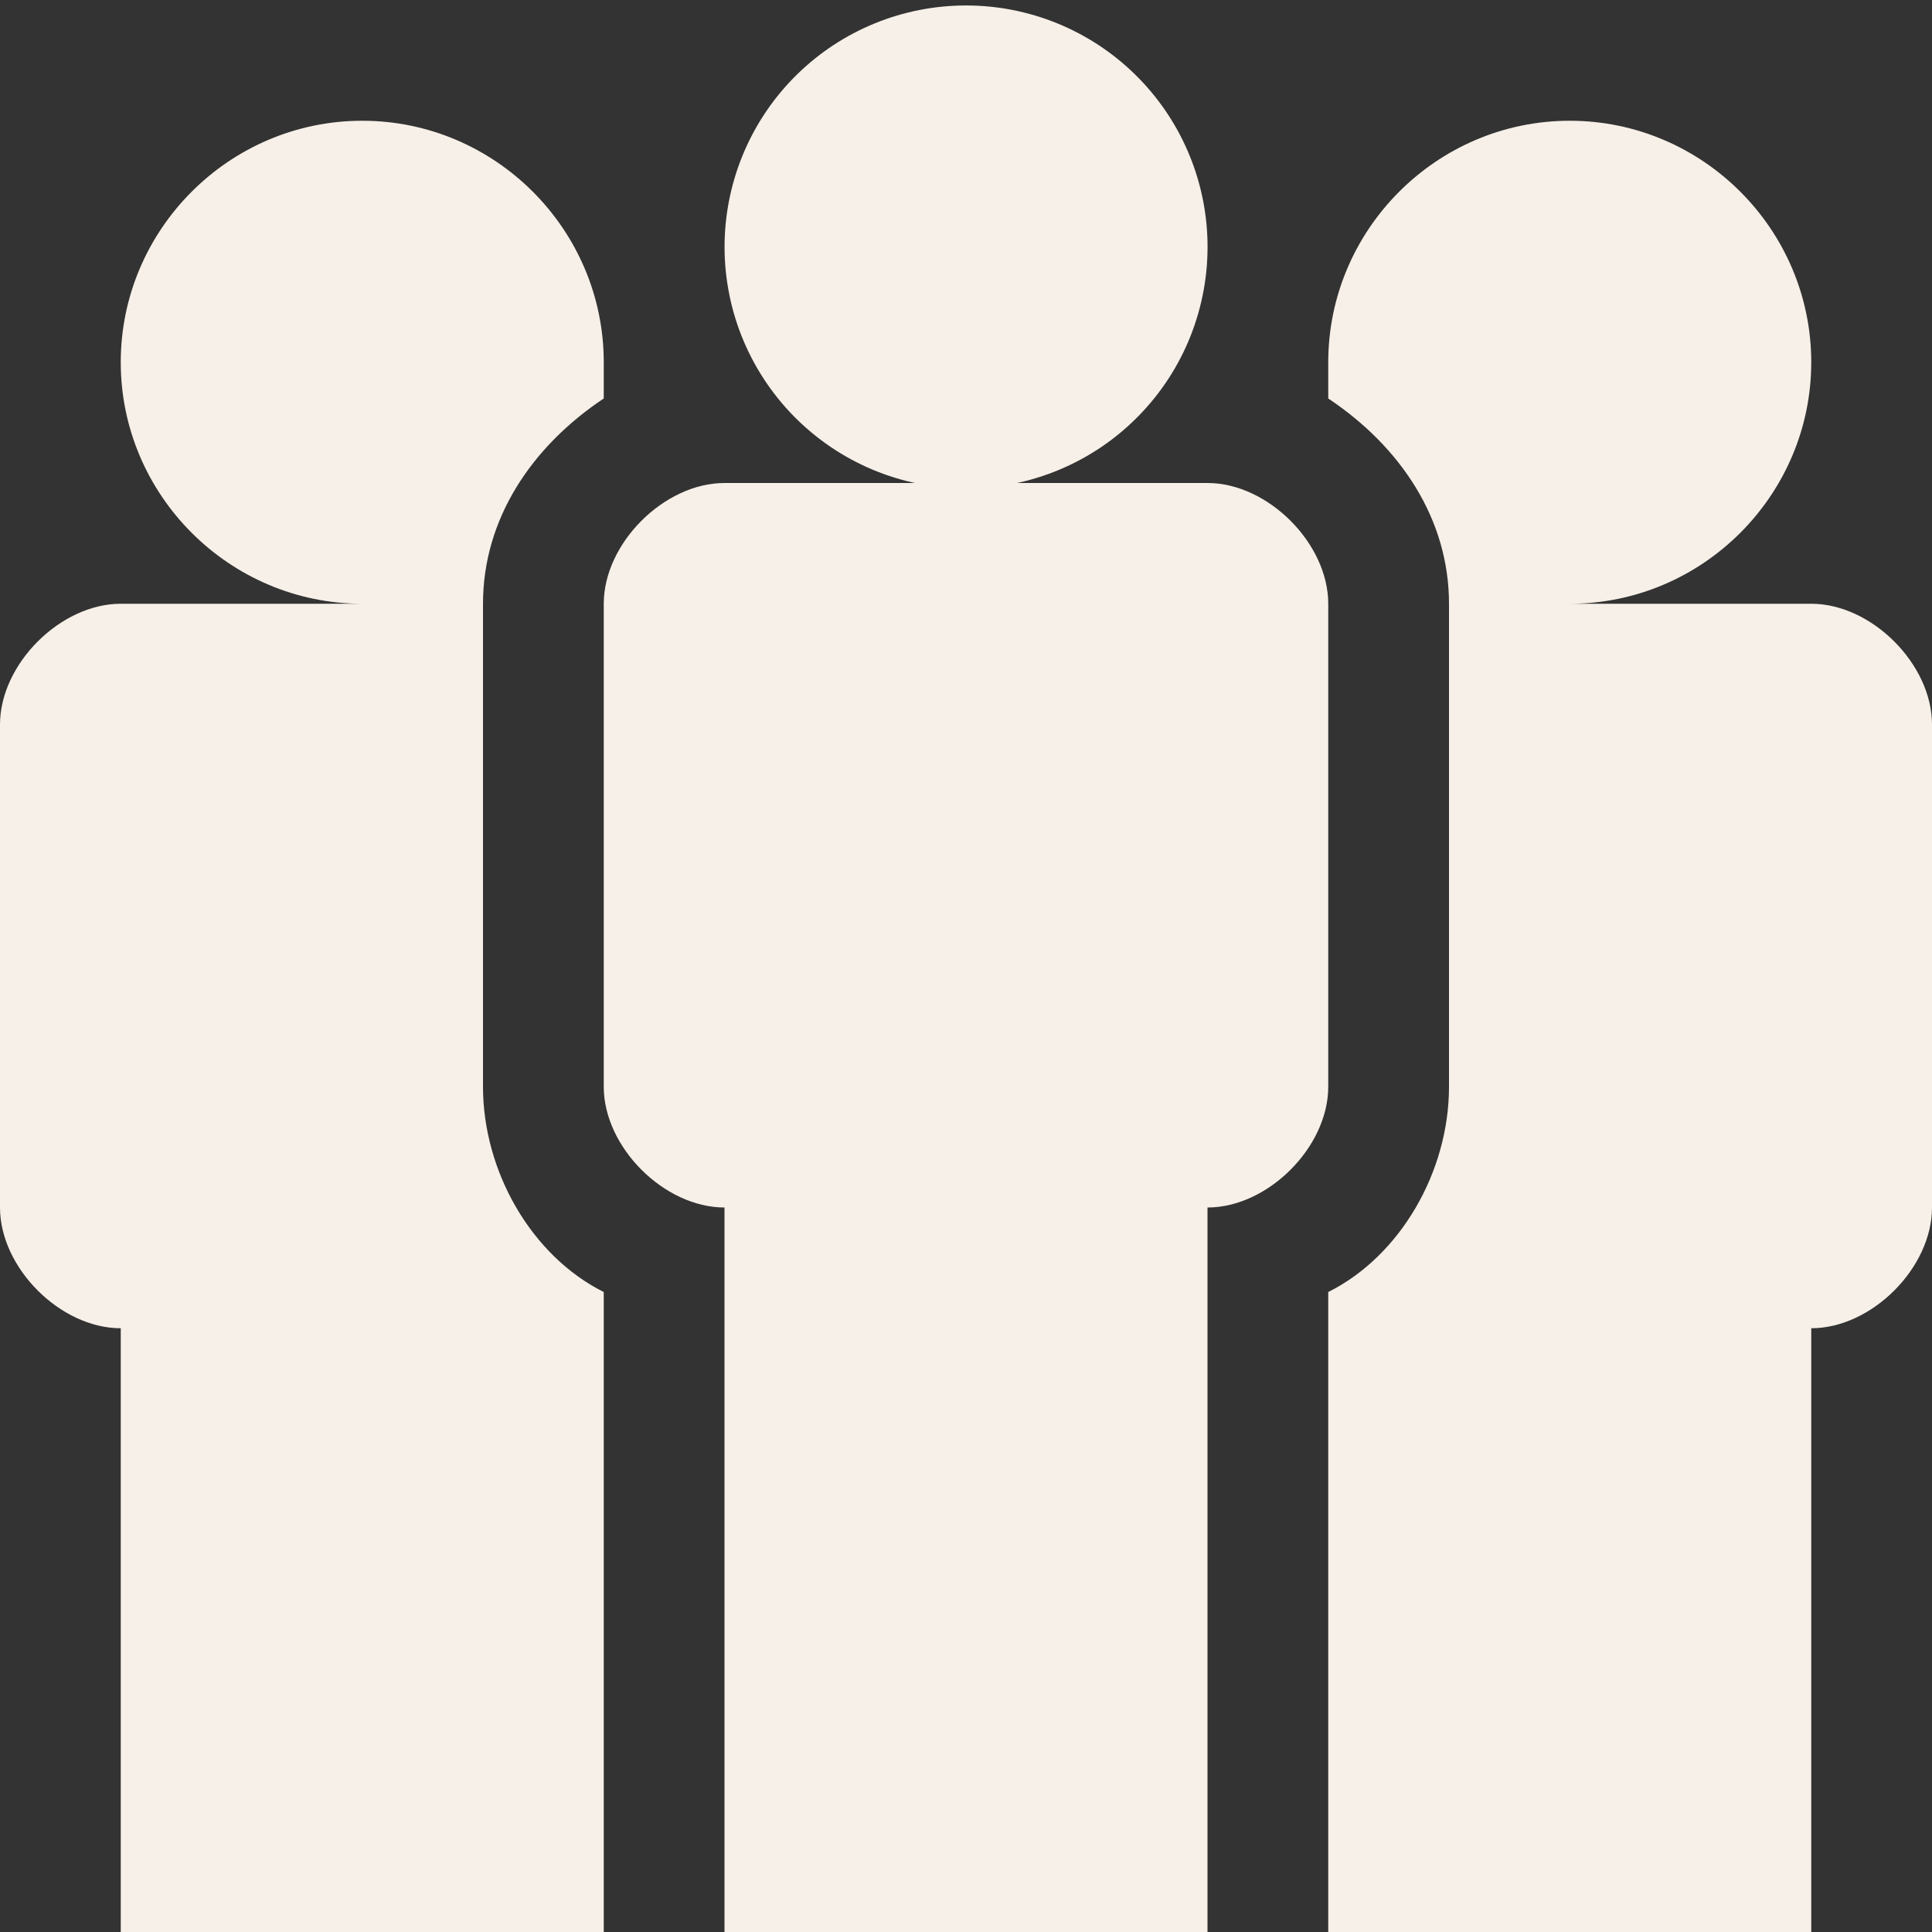 <svg width="48" height="48" viewBox="0 0 48 48" fill="none" xmlns="http://www.w3.org/2000/svg">
<rect x="0" y="0" width="48" height="48" fill="#333333" stroke="none"/>
<g clip-path="url(#clip0_675_334)">
<path d="M15 48V32.1C13.2 31.2 12 29.1 12 27V15C12 12.9 13.2 11.1 15 9.9V9C15 5.7 12.3 3 9 3C5.7 3 3 5.7 3 9C3 12.3 5.7 15 9 15H3C1.5 15 0 16.5 0 18V30C0 31.5 1.5 33 3 33V48H15ZM45 15H39C42.3 15 45 12.3 45 9C45 5.7 42.3 3 39 3C35.7 3 33 5.7 33 9V9.9C34.8 11.1 36 12.9 36 15V27C36 29.1 34.8 31.2 33 32.1V48H45V33C46.5 33 48 31.5 48 30V18C48 16.5 46.5 15 45 15ZM30 6C30.018 6.799 29.876 7.594 29.583 8.337C29.29 9.081 28.851 9.758 28.292 10.329C27.734 10.901 27.067 11.355 26.33 11.665C25.593 11.976 24.802 12.135 24.003 12.136C23.204 12.136 22.413 11.976 21.676 11.667C20.939 11.357 20.272 10.903 19.713 10.332C19.154 9.76 18.715 9.083 18.421 8.34C18.128 7.596 17.985 6.802 18.003 6.003C18.038 4.435 18.685 2.943 19.805 1.847C20.926 0.75 22.432 0.136 24 0.136C25.568 0.135 27.074 0.749 28.195 1.845C29.317 2.941 29.965 4.432 30 6Z" fill="#F7F0E8"/>
<path d="M30 12H18C16.5 12 15 13.5 15 15V27C15 28.5 16.5 30 18 30V48H30V30C31.5 30 33 28.5 33 27V15C33 13.5 31.5 12 30 12Z" fill="#F7F0E8"/>
</g>
<defs>
<clipPath id="clip0_675_334">
<rect width="48" height="48" fill="white"/>
</clipPath>
</defs>
</svg>

